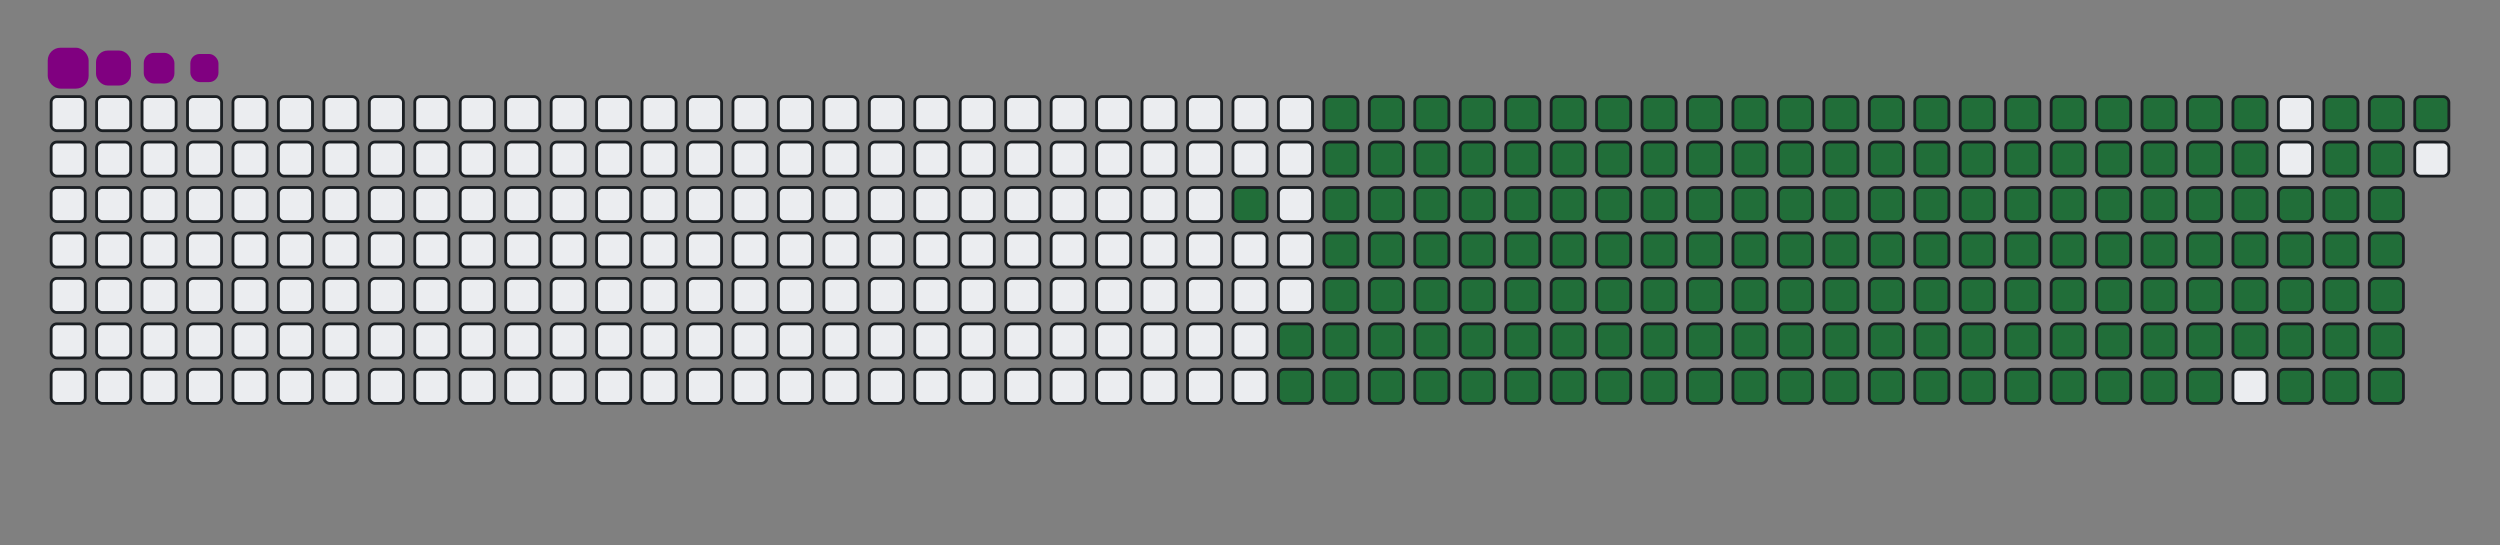 <svg viewBox="-16 -32 880 192" width="880" height="192" xmlns="http://www.w3.org/2000/svg"><rect x="-16" y="-32" width="880" height="192" fill="#808080" stroke="none"/><desc>Generated with https://github.com/Platane/snk</desc><style>@keyframes c0{88.5%{fill:#216e39}88.52%,to{fill:#ebedf0}}@keyframes c1{67.81%{fill:#216e39}67.83%,to{fill:#ebedf0}}@keyframes c2{68.19%{fill:#216e39}68.21%,to{fill:#ebedf0}}@keyframes c3{11.1%{fill:#216e39}11.12%,to{fill:#ebedf0}}@keyframes c4{26.81%{fill:#216e39}26.83%,to{fill:#ebedf0}}@keyframes c5{27.19%{fill:#216e39}27.21%,to{fill:#ebedf0}}@keyframes c6{49.03%{fill:#216e39}49.05%,to{fill:#ebedf0}}@keyframes c7{49.42%{fill:#216e39}49.44%,to{fill:#ebedf0}}@keyframes c8{67.42%{fill:#216e39}67.44%,to{fill:#ebedf0}}@keyframes c9{68.57%{fill:#216e39}68.59%,to{fill:#ebedf0}}@keyframes ca{11.48%{fill:#216e39}11.5%,to{fill:#ebedf0}}@keyframes cb{26.43%{fill:#216e39}26.45%,to{fill:#ebedf0}}@keyframes cc{27.58%{fill:#216e39}27.6%,to{fill:#ebedf0}}@keyframes cd{48.65%{fill:#216e39}48.67%,to{fill:#ebedf0}}@keyframes ce{49.8%{fill:#216e39}49.82%,to{fill:#ebedf0}}@keyframes cf{67.04%{fill:#216e39}67.06%,to{fill:#ebedf0}}@keyframes cg{68.96%{fill:#216e39}68.98%,to{fill:#ebedf0}}@keyframes ch{11.87%{fill:#216e39}11.89%,to{fill:#ebedf0}}@keyframes ci{26.04%{fill:#216e39}26.06%,to{fill:#ebedf0}}@keyframes cj{27.96%{fill:#216e39}27.98%,to{fill:#ebedf0}}@keyframes ck{48.27%{fill:#216e39}48.29%,to{fill:#ebedf0}}@keyframes cl{50.18%{fill:#216e39}50.2%,to{fill:#ebedf0}}@keyframes cm{66.66%{fill:#216e39}66.68%,to{fill:#ebedf0}}@keyframes cn{69.34%{fill:#216e39}69.36%,to{fill:#ebedf0}}@keyframes co{12.25%{fill:#216e39}12.27%,to{fill:#ebedf0}}@keyframes cp{25.66%{fill:#216e39}25.68%,to{fill:#ebedf0}}@keyframes cq{28.34%{fill:#216e39}28.36%,to{fill:#ebedf0}}@keyframes cr{47.88%{fill:#216e39}47.9%,to{fill:#ebedf0}}@keyframes cs{50.56%{fill:#216e39}50.58%,to{fill:#ebedf0}}@keyframes ct{66.27%{fill:#216e39}66.29%,to{fill:#ebedf0}}@keyframes cu{69.72%{fill:#216e39}69.74%,to{fill:#ebedf0}}@keyframes cv{12.63%{fill:#216e39}12.65%,to{fill:#ebedf0}}@keyframes cw{25.28%{fill:#216e39}25.3%,to{fill:#ebedf0}}@keyframes cx{28.73%{fill:#216e39}28.75%,to{fill:#ebedf0}}@keyframes cy{47.5%{fill:#216e39}47.52%,to{fill:#ebedf0}}@keyframes cz{50.95%{fill:#216e39}50.97%,to{fill:#ebedf0}}@keyframes c10{65.89%{fill:#216e39}65.91%,to{fill:#ebedf0}}@keyframes c11{70.1%{fill:#216e39}70.12%,to{fill:#ebedf0}}@keyframes c12{13.02%{fill:#216e39}13.04%,to{fill:#ebedf0}}@keyframes c13{24.89%{fill:#216e39}24.91%,to{fill:#ebedf0}}@keyframes c14{29.11%{fill:#216e39}29.13%,to{fill:#ebedf0}}@keyframes c15{47.12%{fill:#216e39}47.14%,to{fill:#ebedf0}}@keyframes c16{51.33%{fill:#216e39}51.35%,to{fill:#ebedf0}}@keyframes c17{65.51%{fill:#216e39}65.53%,to{fill:#ebedf0}}@keyframes c18{70.49%{fill:#216e39}70.51%,to{fill:#ebedf0}}@keyframes c19{13.4%{fill:#216e39}13.42%,to{fill:#ebedf0}}@keyframes c1a{24.51%{fill:#216e39}24.53%,to{fill:#ebedf0}}@keyframes c1b{29.49%{fill:#216e39}29.51%,to{fill:#ebedf0}}@keyframes c1c{46.73%{fill:#216e39}46.75%,to{fill:#ebedf0}}@keyframes c1d{51.71%{fill:#216e39}51.73%,to{fill:#ebedf0}}@keyframes c1e{65.12%{fill:#216e39}65.14%,to{fill:#ebedf0}}@keyframes c1f{70.87%{fill:#216e39}70.89%,to{fill:#ebedf0}}@keyframes c1g{13.78%{fill:#216e39}13.8%,to{fill:#ebedf0}}@keyframes c1h{24.13%{fill:#216e39}24.15%,to{fill:#ebedf0}}@keyframes c1i{29.88%{fill:#216e39}29.9%,to{fill:#ebedf0}}@keyframes c1j{46.35%{fill:#216e39}46.37%,to{fill:#ebedf0}}@keyframes c1k{52.1%{fill:#216e39}52.12%,to{fill:#ebedf0}}@keyframes c1l{64.74%{fill:#216e39}64.76%,to{fill:#ebedf0}}@keyframes c1m{71.25%{fill:#216e39}71.27%,to{fill:#ebedf0}}@keyframes c1n{14.17%{fill:#216e39}14.19%,to{fill:#ebedf0}}@keyframes c1o{23.74%{fill:#216e39}23.76%,to{fill:#ebedf0}}@keyframes c1p{30.26%{fill:#216e39}30.28%,to{fill:#ebedf0}}@keyframes c1q{45.97%{fill:#216e39}45.99%,to{fill:#ebedf0}}@keyframes c1r{52.48%{fill:#216e39}52.5%,to{fill:#ebedf0}}@keyframes c1s{64.36%{fill:#216e39}64.38%,to{fill:#ebedf0}}@keyframes c1t{71.64%{fill:#216e39}71.66%,to{fill:#ebedf0}}@keyframes c1u{14.55%{fill:#216e39}14.57%,to{fill:#ebedf0}}@keyframes c1v{23.36%{fill:#216e39}23.38%,to{fill:#ebedf0}}@keyframes c1w{30.64%{fill:#216e39}30.66%,to{fill:#ebedf0}}@keyframes c1x{45.58%{fill:#216e39}45.6%,to{fill:#ebedf0}}@keyframes c1y{52.86%{fill:#216e39}52.88%,to{fill:#ebedf0}}@keyframes c1z{63.97%{fill:#216e39}63.99%,to{fill:#ebedf0}}@keyframes c20{72.02%{fill:#216e39}72.04%,to{fill:#ebedf0}}@keyframes c21{14.93%{fill:#216e39}14.95%,to{fill:#ebedf0}}@keyframes c22{22.98%{fill:#216e39}23%,to{fill:#ebedf0}}@keyframes c23{31.02%{fill:#216e39}31.04%,to{fill:#ebedf0}}@keyframes c24{45.2%{fill:#216e39}45.22%,to{fill:#ebedf0}}@keyframes c25{53.25%{fill:#216e39}53.27%,to{fill:#ebedf0}}@keyframes c26{63.59%{fill:#216e39}63.61%,to{fill:#ebedf0}}@keyframes c27{72.4%{fill:#216e39}72.42%,to{fill:#ebedf0}}@keyframes c28{15.32%{fill:#216e39}15.34%,to{fill:#ebedf0}}@keyframes c29{22.6%{fill:#216e39}22.62%,to{fill:#ebedf0}}@keyframes c2a{31.41%{fill:#216e39}31.43%,to{fill:#ebedf0}}@keyframes c2b{44.82%{fill:#216e39}44.84%,to{fill:#ebedf0}}@keyframes c2c{53.63%{fill:#216e39}53.65%,to{fill:#ebedf0}}@keyframes c2d{63.21%{fill:#216e39}63.23%,to{fill:#ebedf0}}@keyframes c2e{72.79%{fill:#216e39}72.81%,to{fill:#ebedf0}}@keyframes c2f{15.7%{fill:#216e39}15.72%,to{fill:#ebedf0}}@keyframes c2g{22.21%{fill:#216e39}22.23%,to{fill:#ebedf0}}@keyframes c2h{31.79%{fill:#216e39}31.81%,to{fill:#ebedf0}}@keyframes c2i{44.43%{fill:#216e39}44.45%,to{fill:#ebedf0}}@keyframes c2j{54.01%{fill:#216e39}54.03%,to{fill:#ebedf0}}@keyframes c2k{62.83%{fill:#216e39}62.85%,to{fill:#ebedf0}}@keyframes c2l{73.17%{fill:#216e39}73.19%,to{fill:#ebedf0}}@keyframes c2m{16.08%{fill:#216e39}16.1%,to{fill:#ebedf0}}@keyframes c2n{21.83%{fill:#216e39}21.85%,to{fill:#ebedf0}}@keyframes c2o{32.17%{fill:#216e39}32.19%,to{fill:#ebedf0}}@keyframes c2p{44.05%{fill:#216e39}44.07%,to{fill:#ebedf0}}@keyframes c2q{54.4%{fill:#216e39}54.42%,to{fill:#ebedf0}}@keyframes c2r{62.44%{fill:#216e39}62.46%,to{fill:#ebedf0}}@keyframes c2s{73.55%{fill:#216e39}73.57%,to{fill:#ebedf0}}@keyframes c2t{16.47%{fill:#216e39}16.49%,to{fill:#ebedf0}}@keyframes c2u{21.45%{fill:#216e39}21.47%,to{fill:#ebedf0}}@keyframes c2v{32.56%{fill:#216e39}32.58%,to{fill:#ebedf0}}@keyframes c2w{43.67%{fill:#216e39}43.69%,to{fill:#ebedf0}}@keyframes c2x{54.78%{fill:#216e39}54.8%,to{fill:#ebedf0}}@keyframes c2y{62.06%{fill:#216e39}62.08%,to{fill:#ebedf0}}@keyframes c2z{73.94%{fill:#216e39}73.96%,to{fill:#ebedf0}}@keyframes c30{16.85%{fill:#216e39}16.87%,to{fill:#ebedf0}}@keyframes c31{21.06%{fill:#216e39}21.08%,to{fill:#ebedf0}}@keyframes c32{32.94%{fill:#216e39}32.96%,to{fill:#ebedf0}}@keyframes c33{43.29%{fill:#216e39}43.31%,to{fill:#ebedf0}}@keyframes c34{55.16%{fill:#216e39}55.18%,to{fill:#ebedf0}}@keyframes c35{61.68%{fill:#216e39}61.7%,to{fill:#ebedf0}}@keyframes c36{74.32%{fill:#216e39}74.34%,to{fill:#ebedf0}}@keyframes c37{17.23%{fill:#216e39}17.25%,to{fill:#ebedf0}}@keyframes c38{20.68%{fill:#216e39}20.7%,to{fill:#ebedf0}}@keyframes c39{33.32%{fill:#216e39}33.34%,to{fill:#ebedf0}}@keyframes c3a{42.9%{fill:#216e39}42.92%,to{fill:#ebedf0}}@keyframes c3b{55.55%{fill:#216e39}55.57%,to{fill:#ebedf0}}@keyframes c3c{61.29%{fill:#216e39}61.31%,to{fill:#ebedf0}}@keyframes c3d{74.7%{fill:#216e39}74.72%,to{fill:#ebedf0}}@keyframes c3e{17.61%{fill:#216e39}17.63%,to{fill:#ebedf0}}@keyframes c3f{20.3%{fill:#216e39}20.32%,to{fill:#ebedf0}}@keyframes c3g{33.71%{fill:#216e39}33.73%,to{fill:#ebedf0}}@keyframes c3h{42.52%{fill:#216e39}42.54%,to{fill:#ebedf0}}@keyframes c3i{55.93%{fill:#216e39}55.95%,to{fill:#ebedf0}}@keyframes c3j{60.91%{fill:#216e39}60.93%,to{fill:#ebedf0}}@keyframes c3k{75.09%{fill:#216e39}75.11%,to{fill:#ebedf0}}@keyframes c3l{18%{fill:#216e39}18.02%,to{fill:#ebedf0}}@keyframes c3m{19.91%{fill:#216e39}19.93%,to{fill:#ebedf0}}@keyframes c3n{34.09%{fill:#216e39}34.11%,to{fill:#ebedf0}}@keyframes c3o{42.14%{fill:#216e39}42.16%,to{fill:#ebedf0}}@keyframes c3p{56.31%{fill:#216e39}56.33%,to{fill:#ebedf0}}@keyframes c3q{60.53%{fill:#216e39}60.55%,to{fill:#ebedf0}}@keyframes c3r{75.47%{fill:#216e39}75.49%,to{fill:#ebedf0}}@keyframes c3s{18.38%{fill:#216e39}18.4%,to{fill:#ebedf0}}@keyframes c3t{19.53%{fill:#216e39}19.55%,to{fill:#ebedf0}}@keyframes c3u{34.47%{fill:#216e39}34.49%,to{fill:#ebedf0}}@keyframes c3v{41.75%{fill:#216e39}41.77%,to{fill:#ebedf0}}@keyframes c3w{56.69%{fill:#216e39}56.71%,to{fill:#ebedf0}}@keyframes c3x{60.14%{fill:#216e39}60.16%,to{fill:#ebedf0}}@keyframes c3y{75.85%{fill:#216e39}75.87%,to{fill:#ebedf0}}@keyframes c3z{18.76%{fill:#216e39}18.78%,to{fill:#ebedf0}}@keyframes c40{19.15%{fill:#216e39}19.17%,to{fill:#ebedf0}}@keyframes c41{34.86%{fill:#216e39}34.88%,to{fill:#ebedf0}}@keyframes c42{41.37%{fill:#216e39}41.39%,to{fill:#ebedf0}}@keyframes c43{57.08%{fill:#216e39}57.1%,to{fill:#ebedf0}}@keyframes c44{59.76%{fill:#216e39}59.78%,to{fill:#ebedf0}}@keyframes c45{35.24%{fill:#216e39}35.26%,to{fill:#ebedf0}}@keyframes c46{40.99%{fill:#216e39}41.01%,to{fill:#ebedf0}}@keyframes c47{57.46%{fill:#216e39}57.48%,to{fill:#ebedf0}}@keyframes c48{59.38%{fill:#216e39}59.4%,to{fill:#ebedf0}}@keyframes c49{76.62%{fill:#216e39}76.64%,to{fill:#ebedf0}}@keyframes c4a{38.69%{fill:#216e39}38.71%,to{fill:#ebedf0}}@keyframes c4b{38.3%{fill:#216e39}38.32%,to{fill:#ebedf0}}@keyframes c4c{35.62%{fill:#216e39}35.64%,to{fill:#ebedf0}}@keyframes c4d{40.6%{fill:#216e39}40.62%,to{fill:#ebedf0}}@keyframes c4e{57.84%{fill:#216e39}57.86%,to{fill:#ebedf0}}@keyframes c4f{58.99%{fill:#216e39}59.01%,to{fill:#ebedf0}}@keyframes c4g{77%{fill:#216e39}77.02%,to{fill:#ebedf0}}@keyframes c4h{36.77%{fill:#216e39}36.79%,to{fill:#ebedf0}}@keyframes c4i{36.39%{fill:#216e39}36.41%,to{fill:#ebedf0}}@keyframes c4j{36.01%{fill:#216e39}36.03%,to{fill:#ebedf0}}@keyframes c4k{40.22%{fill:#216e39}40.24%,to{fill:#ebedf0}}@keyframes c4l{58.23%{fill:#216e39}58.25%,to{fill:#ebedf0}}@keyframes c4m{58.61%{fill:#216e39}58.63%,to{fill:#ebedf0}}@keyframes c4n{77.38%{fill:#216e39}77.4%,to{fill:#ebedf0}}@keyframes c4o{37.15%{fill:#216e39}37.17%,to{fill:#ebedf0}}@keyframes u0{11.1%{transform:scale(0,1)}11.12%,11.48%,11.5%,11.87%{transform:scale(.01,1)}11.89%,12.25%,12.27%,12.63%{transform:scale(.02,1)}12.65%,13.02%{transform:scale(.03,1)}13.04%,13.4%,13.42%,13.78%{transform:scale(.04,1)}13.8%,14.17%,14.19%,14.55%{transform:scale(.05,1)}14.57%,14.93%{transform:scale(.06,1)}14.95%,15.32%,15.34%,15.7%{transform:scale(.07,1)}15.72%,16.08%,16.1%,16.47%{transform:scale(.08,1)}16.49%,16.85%,16.87%,17.23%{transform:scale(.09,1)}17.25%,17.61%{transform:scale(.1,1)}17.63%,18%,18.02%,18.38%{transform:scale(.11,1)}18.4%,18.76%,18.78%,19.15%{transform:scale(.12,1)}19.17%,19.53%{transform:scale(.13,1)}19.55%,19.91%,19.93%,20.3%{transform:scale(.14,1)}20.32%,20.68%,20.7%,21.06%{transform:scale(.15,1)}21.08%,21.45%{transform:scale(.16,1)}21.47%,21.83%,21.85%,22.21%{transform:scale(.17,1)}22.23%,22.6%,22.62%,22.98%{transform:scale(.18,1)}23%,23.36%{transform:scale(.19,1)}23.38%,23.74%,23.76%,24.13%{transform:scale(.2,1)}24.15%,24.51%,24.53%,24.89%{transform:scale(.21,1)}24.91%,25.28%,25.3%,25.66%{transform:scale(.22,1)}25.68%,26.04%{transform:scale(.23,1)}26.06%,26.43%,26.45%,26.81%{transform:scale(.24,1)}26.83%,27.19%,27.21%,27.58%{transform:scale(.25,1)}27.6%,27.96%{transform:scale(.26,1)}27.98%,28.34%,28.36%,28.73%{transform:scale(.27,1)}28.75%,29.11%,29.13%,29.49%{transform:scale(.28,1)}29.51%,29.88%{transform:scale(.29,1)}29.9%,30.26%,30.28%,30.64%{transform:scale(.3,1)}30.66%,31.02%,31.04%,31.41%{transform:scale(.31,1)}31.43%,31.79%{transform:scale(.32,1)}31.81%,32.17%,32.19%,32.56%{transform:scale(.33,1)}32.58%,32.94%,32.96%,33.32%{transform:scale(.34,1)}33.34%,33.71%{transform:scale(.35,1)}33.73%,34.09%,34.11%,34.47%{transform:scale(.36,1)}34.49%,34.86%,34.88%,35.24%{transform:scale(.37,1)}35.26%,35.62%,35.64%,36.01%{transform:scale(.38,1)}36.03%,36.39%{transform:scale(.39,1)}36.41%,36.77%,36.79%,37.15%{transform:scale(.4,1)}37.17%,38.3%,38.32%,38.69%{transform:scale(.41,1)}38.71%,40.22%{transform:scale(.42,1)}40.24%,40.6%,40.62%,40.99%{transform:scale(.43,1)}41.01%,41.37%,41.39%,41.75%{transform:scale(.44,1)}41.77%,42.14%{transform:scale(.45,1)}42.16%,42.52%,42.54%,42.9%{transform:scale(.46,1)}42.92%,43.29%,43.31%,43.67%{transform:scale(.47,1)}43.69%,44.05%{transform:scale(.48,1)}44.07%,44.43%,44.45%,44.82%{transform:scale(.49,1)}44.84%,45.2%,45.22%,45.58%{transform:scale(.5,1)}45.6%,45.97%,45.99%,46.35%{transform:scale(.51,1)}46.37%,46.73%{transform:scale(.52,1)}46.75%,47.12%,47.14%,47.5%{transform:scale(.53,1)}47.52%,47.88%,47.9%,48.27%{transform:scale(.54,1)}48.29%,48.65%{transform:scale(.55,1)}48.67%,49.03%,49.05%,49.42%{transform:scale(.56,1)}49.44%,49.8%,49.82%,50.18%{transform:scale(.57,1)}50.2%,50.56%{transform:scale(.58,1)}50.58%,50.95%,50.97%,51.33%{transform:scale(.59,1)}51.35%,51.71%,51.73%,52.1%{transform:scale(.6,1)}52.12%,52.48%{transform:scale(.61,1)}52.5%,52.86%,52.88%,53.25%{transform:scale(.62,1)}53.27%,53.63%,53.65%,54.01%{transform:scale(.63,1)}54.03%,54.4%,54.42%,54.78%{transform:scale(.64,1)}54.8%,55.16%{transform:scale(.65,1)}55.18%,55.55%,55.57%,55.93%{transform:scale(.66,1)}55.95%,56.31%,56.33%,56.69%{transform:scale(.67,1)}56.71%,57.08%{transform:scale(.68,1)}57.1%,57.46%,57.48%,57.84%{transform:scale(.69,1)}57.86%,58.23%,58.25%,58.61%{transform:scale(.7,1)}58.63%,58.99%{transform:scale(.71,1)}59.01%,59.38%,59.4%,59.76%{transform:scale(.72,1)}59.78%,60.14%,60.16%,60.53%{transform:scale(.73,1)}60.55%,60.91%{transform:scale(.74,1)}60.93%,61.29%,61.31%,61.68%{transform:scale(.75,1)}61.7%,62.06%,62.08%,62.44%{transform:scale(.76,1)}62.46%,62.83%{transform:scale(.77,1)}62.85%,63.21%,63.23%,63.59%{transform:scale(.78,1)}63.61%,63.97%,63.99%,64.36%{transform:scale(.79,1)}64.38%,64.74%,64.76%,65.12%{transform:scale(.8,1)}65.14%,65.51%{transform:scale(.81,1)}65.53%,65.89%,65.91%,66.27%{transform:scale(.82,1)}66.29%,66.66%,66.68%,67.04%{transform:scale(.83,1)}67.06%,67.42%{transform:scale(.84,1)}67.44%,67.81%,67.83%,68.19%{transform:scale(.85,1)}68.21%,68.57%,68.59%,68.96%{transform:scale(.86,1)}68.98%,69.34%{transform:scale(.87,1)}69.36%,69.72%,69.74%,70.1%{transform:scale(.88,1)}70.12%,70.49%,70.51%,70.87%{transform:scale(.89,1)}70.89%,71.25%{transform:scale(.9,1)}71.27%,71.64%,71.66%,72.02%{transform:scale(.91,1)}72.04%,72.4%,72.42%,72.79%{transform:scale(.92,1)}72.81%,73.17%,73.19%,73.55%{transform:scale(.93,1)}73.57%,73.94%{transform:scale(.94,1)}73.96%,74.32%,74.34%,74.7%{transform:scale(.95,1)}74.72%,75.09%,75.11%,75.47%{transform:scale(.96,1)}75.49%,75.85%{transform:scale(.97,1)}75.87%,76.62%,76.64%,77%{transform:scale(.98,1)}77.02%,77.38%,77.4%,88.5%{transform:scale(.99,1)}88.52%,to{transform:scale(1,1)}}@keyframes s0{0%,99.62%{transform:translate(0,-16px)}.38%{transform:translate(0,0)}18.77%{transform:translate(768px,0)}19.16%{transform:translate(768px,16px)}26.82%{transform:translate(448px,16px)}27.2%{transform:translate(448px,32px)}36.02%,78.93%{transform:translate(816px,32px)}36.78%,39.08%{transform:translate(816px,0)}37.16%{transform:translate(832px,0)}37.55%{transform:translate(832px,16px)}38.31%{transform:translate(800px,16px)}38.7%{transform:translate(800px,0)}40.23%{transform:translate(816px,48px)}49.04%{transform:translate(448px,48px)}49.43%{transform:translate(448px,64px)}58.24%{transform:translate(816px,64px)}58.62%{transform:translate(816px,80px)}67.82%{transform:translate(432px,80px)}68.2%{transform:translate(432px,96px)}77.39%{transform:translate(816px,96px)}96.17%{transform:translate(96px,32px)}96.55%{transform:translate(96px,16px)}96.93%{transform:translate(80px,16px)}97.32%{transform:translate(80px,0)}97.7%{transform:translate(64px,0)}98.08%{transform:translate(64px,-16px)}}@keyframes s1{0%,99.62%{transform:translate(16px,-16px)}.38%{transform:translate(0,-16px)}.77%{transform:translate(0,0)}19.16%{transform:translate(768px,0)}19.54%{transform:translate(768px,16px)}27.2%{transform:translate(448px,16px)}27.59%{transform:translate(448px,32px)}36.4%,79.31%{transform:translate(816px,32px)}37.16%,39.46%{transform:translate(816px,0)}37.55%{transform:translate(832px,0)}37.93%{transform:translate(832px,16px)}38.7%{transform:translate(800px,16px)}39.08%{transform:translate(800px,0)}40.61%{transform:translate(816px,48px)}49.43%{transform:translate(448px,48px)}49.81%{transform:translate(448px,64px)}58.62%{transform:translate(816px,64px)}59%{transform:translate(816px,80px)}68.2%{transform:translate(432px,80px)}68.58%{transform:translate(432px,96px)}77.78%{transform:translate(816px,96px)}96.55%{transform:translate(96px,32px)}96.93%{transform:translate(96px,16px)}97.32%{transform:translate(80px,16px)}97.7%{transform:translate(80px,0)}98.08%{transform:translate(64px,0)}98.47%{transform:translate(64px,-16px)}}@keyframes s2{0%,99.62%{transform:translate(32px,-16px)}.77%{transform:translate(0,-16px)}1.15%{transform:translate(0,0)}19.54%{transform:translate(768px,0)}19.92%{transform:translate(768px,16px)}27.59%{transform:translate(448px,16px)}27.97%{transform:translate(448px,32px)}36.78%,79.69%{transform:translate(816px,32px)}37.55%,39.85%{transform:translate(816px,0)}37.93%{transform:translate(832px,0)}38.31%{transform:translate(832px,16px)}39.08%{transform:translate(800px,16px)}39.46%{transform:translate(800px,0)}41%{transform:translate(816px,48px)}49.81%{transform:translate(448px,48px)}50.19%{transform:translate(448px,64px)}59%{transform:translate(816px,64px)}59.39%{transform:translate(816px,80px)}68.58%{transform:translate(432px,80px)}68.97%{transform:translate(432px,96px)}78.16%{transform:translate(816px,96px)}96.93%{transform:translate(96px,32px)}97.32%{transform:translate(96px,16px)}97.7%{transform:translate(80px,16px)}98.08%{transform:translate(80px,0)}98.47%{transform:translate(64px,0)}98.85%{transform:translate(64px,-16px)}}@keyframes s3{0%,99.62%{transform:translate(48px,-16px)}1.15%{transform:translate(0,-16px)}1.53%{transform:translate(0,0)}19.92%{transform:translate(768px,0)}20.31%{transform:translate(768px,16px)}27.97%{transform:translate(448px,16px)}28.35%{transform:translate(448px,32px)}37.16%,80.08%{transform:translate(816px,32px)}37.93%,40.23%{transform:translate(816px,0)}38.31%{transform:translate(832px,0)}38.7%{transform:translate(832px,16px)}39.46%{transform:translate(800px,16px)}39.85%{transform:translate(800px,0)}41.38%{transform:translate(816px,48px)}50.19%{transform:translate(448px,48px)}50.57%{transform:translate(448px,64px)}59.39%{transform:translate(816px,64px)}59.77%{transform:translate(816px,80px)}68.97%{transform:translate(432px,80px)}69.35%{transform:translate(432px,96px)}78.54%{transform:translate(816px,96px)}97.32%{transform:translate(96px,32px)}97.7%{transform:translate(96px,16px)}98.08%{transform:translate(80px,16px)}98.47%{transform:translate(80px,0)}98.85%{transform:translate(64px,0)}99.23%{transform:translate(64px,-16px)}}:root{--cb:#1b1f230a;--cs:purple;--ce:#ebedf0;--c0:#ebedf0;--c1:#9be9a8;--c2:#40c463;--c3:#30a14e;--c4:#216e39}@media (prefers-color-scheme:dark){:root{--cb:#1b1f230a;--cs:purple;--ce:#161b22;--c1:#01311f;--c2:#034525;--c3:#0f6d31;--c4:#00c647}}.c{shape-rendering:geometricPrecision;fill:#ebedf0;stroke-width:1px;stroke:#1b1f230a;animation:none 26100ms linear infinite}.c.c0{fill:#216e39;animation-name:c0}.c.c1,.c.c2,.c.c3{fill:#216e39;animation-name:c1}.c.c2,.c.c3{animation-name:c2}.c.c3{animation-name:c3}.c.c4,.c.c5,.c.c6{fill:#216e39;animation-name:c4}.c.c5,.c.c6{animation-name:c5}.c.c6{animation-name:c6}.c.c7,.c.c8,.c.c9{fill:#216e39;animation-name:c7}.c.c8,.c.c9{animation-name:c8}.c.c9{animation-name:c9}.c.ca,.c.cb,.c.cc{fill:#216e39;animation-name:ca}.c.cb,.c.cc{animation-name:cb}.c.cc{animation-name:cc}.c.cd,.c.ce,.c.cf{fill:#216e39;animation-name:cd}.c.ce,.c.cf{animation-name:ce}.c.cf{animation-name:cf}.c.cg,.c.ch,.c.ci{fill:#216e39;animation-name:cg}.c.ch,.c.ci{animation-name:ch}.c.ci{animation-name:ci}.c.cj,.c.ck,.c.cl{fill:#216e39;animation-name:cj}.c.ck,.c.cl{animation-name:ck}.c.cl{animation-name:cl}.c.cm,.c.cn,.c.co{fill:#216e39;animation-name:cm}.c.cn,.c.co{animation-name:cn}.c.co{animation-name:co}.c.cp,.c.cq,.c.cr{fill:#216e39;animation-name:cp}.c.cq,.c.cr{animation-name:cq}.c.cr{animation-name:cr}.c.cs,.c.ct,.c.cu{fill:#216e39;animation-name:cs}.c.ct,.c.cu{animation-name:ct}.c.cu{animation-name:cu}.c.cv,.c.cw,.c.cx{fill:#216e39;animation-name:cv}.c.cw,.c.cx{animation-name:cw}.c.cx{animation-name:cx}.c.c10,.c.cy,.c.cz{fill:#216e39;animation-name:cy}.c.c10,.c.cz{animation-name:cz}.c.c10{animation-name:c10}.c.c11,.c.c12,.c.c13{fill:#216e39;animation-name:c11}.c.c12,.c.c13{animation-name:c12}.c.c13{animation-name:c13}.c.c14,.c.c15,.c.c16{fill:#216e39;animation-name:c14}.c.c15,.c.c16{animation-name:c15}.c.c16{animation-name:c16}.c.c17,.c.c18,.c.c19{fill:#216e39;animation-name:c17}.c.c18,.c.c19{animation-name:c18}.c.c19{animation-name:c19}.c.c1a,.c.c1b,.c.c1c{fill:#216e39;animation-name:c1a}.c.c1b,.c.c1c{animation-name:c1b}.c.c1c{animation-name:c1c}.c.c1d,.c.c1e,.c.c1f{fill:#216e39;animation-name:c1d}.c.c1e,.c.c1f{animation-name:c1e}.c.c1f{animation-name:c1f}.c.c1g,.c.c1h,.c.c1i{fill:#216e39;animation-name:c1g}.c.c1h,.c.c1i{animation-name:c1h}.c.c1i{animation-name:c1i}.c.c1j,.c.c1k,.c.c1l{fill:#216e39;animation-name:c1j}.c.c1k,.c.c1l{animation-name:c1k}.c.c1l{animation-name:c1l}.c.c1m,.c.c1n,.c.c1o{fill:#216e39;animation-name:c1m}.c.c1n,.c.c1o{animation-name:c1n}.c.c1o{animation-name:c1o}.c.c1p,.c.c1q,.c.c1r{fill:#216e39;animation-name:c1p}.c.c1q,.c.c1r{animation-name:c1q}.c.c1r{animation-name:c1r}.c.c1s,.c.c1t,.c.c1u{fill:#216e39;animation-name:c1s}.c.c1t,.c.c1u{animation-name:c1t}.c.c1u{animation-name:c1u}.c.c1v,.c.c1w,.c.c1x{fill:#216e39;animation-name:c1v}.c.c1w,.c.c1x{animation-name:c1w}.c.c1x{animation-name:c1x}.c.c1y,.c.c1z,.c.c20{fill:#216e39;animation-name:c1y}.c.c1z,.c.c20{animation-name:c1z}.c.c20{animation-name:c20}.c.c21,.c.c22,.c.c23{fill:#216e39;animation-name:c21}.c.c22,.c.c23{animation-name:c22}.c.c23{animation-name:c23}.c.c24,.c.c25,.c.c26{fill:#216e39;animation-name:c24}.c.c25,.c.c26{animation-name:c25}.c.c26{animation-name:c26}.c.c27,.c.c28,.c.c29{fill:#216e39;animation-name:c27}.c.c28,.c.c29{animation-name:c28}.c.c29{animation-name:c29}.c.c2a,.c.c2b,.c.c2c{fill:#216e39;animation-name:c2a}.c.c2b,.c.c2c{animation-name:c2b}.c.c2c{animation-name:c2c}.c.c2d,.c.c2e,.c.c2f{fill:#216e39;animation-name:c2d}.c.c2e,.c.c2f{animation-name:c2e}.c.c2f{animation-name:c2f}.c.c2g,.c.c2h,.c.c2i{fill:#216e39;animation-name:c2g}.c.c2h,.c.c2i{animation-name:c2h}.c.c2i{animation-name:c2i}.c.c2j,.c.c2k,.c.c2l{fill:#216e39;animation-name:c2j}.c.c2k,.c.c2l{animation-name:c2k}.c.c2l{animation-name:c2l}.c.c2m,.c.c2n,.c.c2o{fill:#216e39;animation-name:c2m}.c.c2n,.c.c2o{animation-name:c2n}.c.c2o{animation-name:c2o}.c.c2p,.c.c2q,.c.c2r{fill:#216e39;animation-name:c2p}.c.c2q,.c.c2r{animation-name:c2q}.c.c2r{animation-name:c2r}.c.c2s,.c.c2t,.c.c2u{fill:#216e39;animation-name:c2s}.c.c2t,.c.c2u{animation-name:c2t}.c.c2u{animation-name:c2u}.c.c2v,.c.c2w,.c.c2x{fill:#216e39;animation-name:c2v}.c.c2w,.c.c2x{animation-name:c2w}.c.c2x{animation-name:c2x}.c.c2y,.c.c2z,.c.c30{fill:#216e39;animation-name:c2y}.c.c2z,.c.c30{animation-name:c2z}.c.c30{animation-name:c30}.c.c31,.c.c32,.c.c33{fill:#216e39;animation-name:c31}.c.c32,.c.c33{animation-name:c32}.c.c33{animation-name:c33}.c.c34,.c.c35,.c.c36{fill:#216e39;animation-name:c34}.c.c35,.c.c36{animation-name:c35}.c.c36{animation-name:c36}.c.c37,.c.c38,.c.c39{fill:#216e39;animation-name:c37}.c.c38,.c.c39{animation-name:c38}.c.c39{animation-name:c39}.c.c3a,.c.c3b,.c.c3c{fill:#216e39;animation-name:c3a}.c.c3b,.c.c3c{animation-name:c3b}.c.c3c{animation-name:c3c}.c.c3d,.c.c3e,.c.c3f{fill:#216e39;animation-name:c3d}.c.c3e,.c.c3f{animation-name:c3e}.c.c3f{animation-name:c3f}.c.c3g,.c.c3h,.c.c3i{fill:#216e39;animation-name:c3g}.c.c3h,.c.c3i{animation-name:c3h}.c.c3i{animation-name:c3i}.c.c3j,.c.c3k,.c.c3l{fill:#216e39;animation-name:c3j}.c.c3k,.c.c3l{animation-name:c3k}.c.c3l{animation-name:c3l}.c.c3m,.c.c3n,.c.c3o{fill:#216e39;animation-name:c3m}.c.c3n,.c.c3o{animation-name:c3n}.c.c3o{animation-name:c3o}.c.c3p,.c.c3q,.c.c3r{fill:#216e39;animation-name:c3p}.c.c3q,.c.c3r{animation-name:c3q}.c.c3r{animation-name:c3r}.c.c3s,.c.c3t,.c.c3u{fill:#216e39;animation-name:c3s}.c.c3t,.c.c3u{animation-name:c3t}.c.c3u{animation-name:c3u}.c.c3v,.c.c3w,.c.c3x{fill:#216e39;animation-name:c3v}.c.c3w,.c.c3x{animation-name:c3w}.c.c3x{animation-name:c3x}.c.c3y,.c.c3z,.c.c40{fill:#216e39;animation-name:c3y}.c.c3z,.c.c40{animation-name:c3z}.c.c40{animation-name:c40}.c.c41,.c.c42,.c.c43{fill:#216e39;animation-name:c41}.c.c42,.c.c43{animation-name:c42}.c.c43{animation-name:c43}.c.c44,.c.c45,.c.c46{fill:#216e39;animation-name:c44}.c.c45,.c.c46{animation-name:c45}.c.c46{animation-name:c46}.c.c47,.c.c48,.c.c49{fill:#216e39;animation-name:c47}.c.c48,.c.c49{animation-name:c48}.c.c49{animation-name:c49}.c.c4a,.c.c4b,.c.c4c{fill:#216e39;animation-name:c4a}.c.c4b,.c.c4c{animation-name:c4b}.c.c4c{animation-name:c4c}.c.c4d,.c.c4e,.c.c4f{fill:#216e39;animation-name:c4d}.c.c4e,.c.c4f{animation-name:c4e}.c.c4f{animation-name:c4f}.c.c4g,.c.c4h,.c.c4i{fill:#216e39;animation-name:c4g}.c.c4h,.c.c4i{animation-name:c4h}.c.c4i{animation-name:c4i}.c.c4j,.c.c4k,.c.c4l{fill:#216e39;animation-name:c4j}.c.c4k,.c.c4l{animation-name:c4k}.c.c4l{animation-name:c4l}.c.c4m,.c.c4n,.c.c4o{fill:#216e39;animation-name:c4m}.c.c4n,.c.c4o{animation-name:c4n}.c.c4o{animation-name:c4o}.s,.u{animation:none linear 26100ms infinite}.u,.u.u0{transform-origin:0 0}.u{transform:scale(0,1)}.u.u0{fill:#216e39;animation-name:u0}.s{shape-rendering:geometricPrecision;fill:purple}.s.s0{transform:translate(0,-16px);animation-name:s0}.s.s1{transform:translate(16px,-16px);animation-name:s1}.s.s2{transform:translate(32px,-16px);animation-name:s2}.s.s3{transform:translate(48px,-16px);animation-name:s3}</style><rect class="c" x="2" y="2" rx="2" ry="2" width="12" height="12"/><rect class="c" x="2" y="18" rx="2" ry="2" width="12" height="12"/><rect class="c" x="2" y="34" rx="2" ry="2" width="12" height="12"/><rect class="c" x="2" y="50" rx="2" ry="2" width="12" height="12"/><rect class="c" x="2" y="66" rx="2" ry="2" width="12" height="12"/><rect class="c" x="2" y="82" rx="2" ry="2" width="12" height="12"/><rect class="c" x="2" y="98" rx="2" ry="2" width="12" height="12"/><rect class="c" x="18" y="2" rx="2" ry="2" width="12" height="12"/><rect class="c" x="18" y="18" rx="2" ry="2" width="12" height="12"/><rect class="c" x="18" y="34" rx="2" ry="2" width="12" height="12"/><rect class="c" x="18" y="50" rx="2" ry="2" width="12" height="12"/><rect class="c" x="18" y="66" rx="2" ry="2" width="12" height="12"/><rect class="c" x="18" y="82" rx="2" ry="2" width="12" height="12"/><rect class="c" x="18" y="98" rx="2" ry="2" width="12" height="12"/><rect class="c" x="34" y="2" rx="2" ry="2" width="12" height="12"/><rect class="c" x="34" y="18" rx="2" ry="2" width="12" height="12"/><rect class="c" x="34" y="34" rx="2" ry="2" width="12" height="12"/><rect class="c" x="34" y="50" rx="2" ry="2" width="12" height="12"/><rect class="c" x="34" y="66" rx="2" ry="2" width="12" height="12"/><rect class="c" x="34" y="82" rx="2" ry="2" width="12" height="12"/><rect class="c" x="34" y="98" rx="2" ry="2" width="12" height="12"/><rect class="c" x="50" y="2" rx="2" ry="2" width="12" height="12"/><rect class="c" x="50" y="18" rx="2" ry="2" width="12" height="12"/><rect class="c" x="50" y="34" rx="2" ry="2" width="12" height="12"/><rect class="c" x="50" y="50" rx="2" ry="2" width="12" height="12"/><rect class="c" x="50" y="66" rx="2" ry="2" width="12" height="12"/><rect class="c" x="50" y="82" rx="2" ry="2" width="12" height="12"/><rect class="c" x="50" y="98" rx="2" ry="2" width="12" height="12"/><rect class="c" x="66" y="2" rx="2" ry="2" width="12" height="12"/><rect class="c" x="66" y="18" rx="2" ry="2" width="12" height="12"/><rect class="c" x="66" y="34" rx="2" ry="2" width="12" height="12"/><rect class="c" x="66" y="50" rx="2" ry="2" width="12" height="12"/><rect class="c" x="66" y="66" rx="2" ry="2" width="12" height="12"/><rect class="c" x="66" y="82" rx="2" ry="2" width="12" height="12"/><rect class="c" x="66" y="98" rx="2" ry="2" width="12" height="12"/><rect class="c" x="82" y="2" rx="2" ry="2" width="12" height="12"/><rect class="c" x="82" y="18" rx="2" ry="2" width="12" height="12"/><rect class="c" x="82" y="34" rx="2" ry="2" width="12" height="12"/><rect class="c" x="82" y="50" rx="2" ry="2" width="12" height="12"/><rect class="c" x="82" y="66" rx="2" ry="2" width="12" height="12"/><rect class="c" x="82" y="82" rx="2" ry="2" width="12" height="12"/><rect class="c" x="82" y="98" rx="2" ry="2" width="12" height="12"/><rect class="c" x="98" y="2" rx="2" ry="2" width="12" height="12"/><rect class="c" x="98" y="18" rx="2" ry="2" width="12" height="12"/><rect class="c" x="98" y="34" rx="2" ry="2" width="12" height="12"/><rect class="c" x="98" y="50" rx="2" ry="2" width="12" height="12"/><rect class="c" x="98" y="66" rx="2" ry="2" width="12" height="12"/><rect class="c" x="98" y="82" rx="2" ry="2" width="12" height="12"/><rect class="c" x="98" y="98" rx="2" ry="2" width="12" height="12"/><rect class="c" x="114" y="2" rx="2" ry="2" width="12" height="12"/><rect class="c" x="114" y="18" rx="2" ry="2" width="12" height="12"/><rect class="c" x="114" y="34" rx="2" ry="2" width="12" height="12"/><rect class="c" x="114" y="50" rx="2" ry="2" width="12" height="12"/><rect class="c" x="114" y="66" rx="2" ry="2" width="12" height="12"/><rect class="c" x="114" y="82" rx="2" ry="2" width="12" height="12"/><rect class="c" x="114" y="98" rx="2" ry="2" width="12" height="12"/><rect class="c" x="130" y="2" rx="2" ry="2" width="12" height="12"/><rect class="c" x="130" y="18" rx="2" ry="2" width="12" height="12"/><rect class="c" x="130" y="34" rx="2" ry="2" width="12" height="12"/><rect class="c" x="130" y="50" rx="2" ry="2" width="12" height="12"/><rect class="c" x="130" y="66" rx="2" ry="2" width="12" height="12"/><rect class="c" x="130" y="82" rx="2" ry="2" width="12" height="12"/><rect class="c" x="130" y="98" rx="2" ry="2" width="12" height="12"/><rect class="c" x="146" y="2" rx="2" ry="2" width="12" height="12"/><rect class="c" x="146" y="18" rx="2" ry="2" width="12" height="12"/><rect class="c" x="146" y="34" rx="2" ry="2" width="12" height="12"/><rect class="c" x="146" y="50" rx="2" ry="2" width="12" height="12"/><rect class="c" x="146" y="66" rx="2" ry="2" width="12" height="12"/><rect class="c" x="146" y="82" rx="2" ry="2" width="12" height="12"/><rect class="c" x="146" y="98" rx="2" ry="2" width="12" height="12"/><rect class="c" x="162" y="2" rx="2" ry="2" width="12" height="12"/><rect class="c" x="162" y="18" rx="2" ry="2" width="12" height="12"/><rect class="c" x="162" y="34" rx="2" ry="2" width="12" height="12"/><rect class="c" x="162" y="50" rx="2" ry="2" width="12" height="12"/><rect class="c" x="162" y="66" rx="2" ry="2" width="12" height="12"/><rect class="c" x="162" y="82" rx="2" ry="2" width="12" height="12"/><rect class="c" x="162" y="98" rx="2" ry="2" width="12" height="12"/><rect class="c" x="178" y="2" rx="2" ry="2" width="12" height="12"/><rect class="c" x="178" y="18" rx="2" ry="2" width="12" height="12"/><rect class="c" x="178" y="34" rx="2" ry="2" width="12" height="12"/><rect class="c" x="178" y="50" rx="2" ry="2" width="12" height="12"/><rect class="c" x="178" y="66" rx="2" ry="2" width="12" height="12"/><rect class="c" x="178" y="82" rx="2" ry="2" width="12" height="12"/><rect class="c" x="178" y="98" rx="2" ry="2" width="12" height="12"/><rect class="c" x="194" y="2" rx="2" ry="2" width="12" height="12"/><rect class="c" x="194" y="18" rx="2" ry="2" width="12" height="12"/><rect class="c" x="194" y="34" rx="2" ry="2" width="12" height="12"/><rect class="c" x="194" y="50" rx="2" ry="2" width="12" height="12"/><rect class="c" x="194" y="66" rx="2" ry="2" width="12" height="12"/><rect class="c" x="194" y="82" rx="2" ry="2" width="12" height="12"/><rect class="c" x="194" y="98" rx="2" ry="2" width="12" height="12"/><rect class="c" x="210" y="2" rx="2" ry="2" width="12" height="12"/><rect class="c" x="210" y="18" rx="2" ry="2" width="12" height="12"/><rect class="c" x="210" y="34" rx="2" ry="2" width="12" height="12"/><rect class="c" x="210" y="50" rx="2" ry="2" width="12" height="12"/><rect class="c" x="210" y="66" rx="2" ry="2" width="12" height="12"/><rect class="c" x="210" y="82" rx="2" ry="2" width="12" height="12"/><rect class="c" x="210" y="98" rx="2" ry="2" width="12" height="12"/><rect class="c" x="226" y="2" rx="2" ry="2" width="12" height="12"/><rect class="c" x="226" y="18" rx="2" ry="2" width="12" height="12"/><rect class="c" x="226" y="34" rx="2" ry="2" width="12" height="12"/><rect class="c" x="226" y="50" rx="2" ry="2" width="12" height="12"/><rect class="c" x="226" y="66" rx="2" ry="2" width="12" height="12"/><rect class="c" x="226" y="82" rx="2" ry="2" width="12" height="12"/><rect class="c" x="226" y="98" rx="2" ry="2" width="12" height="12"/><rect class="c" x="242" y="2" rx="2" ry="2" width="12" height="12"/><rect class="c" x="242" y="18" rx="2" ry="2" width="12" height="12"/><rect class="c" x="242" y="34" rx="2" ry="2" width="12" height="12"/><rect class="c" x="242" y="50" rx="2" ry="2" width="12" height="12"/><rect class="c" x="242" y="66" rx="2" ry="2" width="12" height="12"/><rect class="c" x="242" y="82" rx="2" ry="2" width="12" height="12"/><rect class="c" x="242" y="98" rx="2" ry="2" width="12" height="12"/><rect class="c" x="258" y="2" rx="2" ry="2" width="12" height="12"/><rect class="c" x="258" y="18" rx="2" ry="2" width="12" height="12"/><rect class="c" x="258" y="34" rx="2" ry="2" width="12" height="12"/><rect class="c" x="258" y="50" rx="2" ry="2" width="12" height="12"/><rect class="c" x="258" y="66" rx="2" ry="2" width="12" height="12"/><rect class="c" x="258" y="82" rx="2" ry="2" width="12" height="12"/><rect class="c" x="258" y="98" rx="2" ry="2" width="12" height="12"/><rect class="c" x="274" y="2" rx="2" ry="2" width="12" height="12"/><rect class="c" x="274" y="18" rx="2" ry="2" width="12" height="12"/><rect class="c" x="274" y="34" rx="2" ry="2" width="12" height="12"/><rect class="c" x="274" y="50" rx="2" ry="2" width="12" height="12"/><rect class="c" x="274" y="66" rx="2" ry="2" width="12" height="12"/><rect class="c" x="274" y="82" rx="2" ry="2" width="12" height="12"/><rect class="c" x="274" y="98" rx="2" ry="2" width="12" height="12"/><rect class="c" x="290" y="2" rx="2" ry="2" width="12" height="12"/><rect class="c" x="290" y="18" rx="2" ry="2" width="12" height="12"/><rect class="c" x="290" y="34" rx="2" ry="2" width="12" height="12"/><rect class="c" x="290" y="50" rx="2" ry="2" width="12" height="12"/><rect class="c" x="290" y="66" rx="2" ry="2" width="12" height="12"/><rect class="c" x="290" y="82" rx="2" ry="2" width="12" height="12"/><rect class="c" x="290" y="98" rx="2" ry="2" width="12" height="12"/><rect class="c" x="306" y="2" rx="2" ry="2" width="12" height="12"/><rect class="c" x="306" y="18" rx="2" ry="2" width="12" height="12"/><rect class="c" x="306" y="34" rx="2" ry="2" width="12" height="12"/><rect class="c" x="306" y="50" rx="2" ry="2" width="12" height="12"/><rect class="c" x="306" y="66" rx="2" ry="2" width="12" height="12"/><rect class="c" x="306" y="82" rx="2" ry="2" width="12" height="12"/><rect class="c" x="306" y="98" rx="2" ry="2" width="12" height="12"/><rect class="c" x="322" y="2" rx="2" ry="2" width="12" height="12"/><rect class="c" x="322" y="18" rx="2" ry="2" width="12" height="12"/><rect class="c" x="322" y="34" rx="2" ry="2" width="12" height="12"/><rect class="c" x="322" y="50" rx="2" ry="2" width="12" height="12"/><rect class="c" x="322" y="66" rx="2" ry="2" width="12" height="12"/><rect class="c" x="322" y="82" rx="2" ry="2" width="12" height="12"/><rect class="c" x="322" y="98" rx="2" ry="2" width="12" height="12"/><rect class="c" x="338" y="2" rx="2" ry="2" width="12" height="12"/><rect class="c" x="338" y="18" rx="2" ry="2" width="12" height="12"/><rect class="c" x="338" y="34" rx="2" ry="2" width="12" height="12"/><rect class="c" x="338" y="50" rx="2" ry="2" width="12" height="12"/><rect class="c" x="338" y="66" rx="2" ry="2" width="12" height="12"/><rect class="c" x="338" y="82" rx="2" ry="2" width="12" height="12"/><rect class="c" x="338" y="98" rx="2" ry="2" width="12" height="12"/><rect class="c" x="354" y="2" rx="2" ry="2" width="12" height="12"/><rect class="c" x="354" y="18" rx="2" ry="2" width="12" height="12"/><rect class="c" x="354" y="34" rx="2" ry="2" width="12" height="12"/><rect class="c" x="354" y="50" rx="2" ry="2" width="12" height="12"/><rect class="c" x="354" y="66" rx="2" ry="2" width="12" height="12"/><rect class="c" x="354" y="82" rx="2" ry="2" width="12" height="12"/><rect class="c" x="354" y="98" rx="2" ry="2" width="12" height="12"/><rect class="c" x="370" y="2" rx="2" ry="2" width="12" height="12"/><rect class="c" x="370" y="18" rx="2" ry="2" width="12" height="12"/><rect class="c" x="370" y="34" rx="2" ry="2" width="12" height="12"/><rect class="c" x="370" y="50" rx="2" ry="2" width="12" height="12"/><rect class="c" x="370" y="66" rx="2" ry="2" width="12" height="12"/><rect class="c" x="370" y="82" rx="2" ry="2" width="12" height="12"/><rect class="c" x="370" y="98" rx="2" ry="2" width="12" height="12"/><rect class="c" x="386" y="2" rx="2" ry="2" width="12" height="12"/><rect class="c" x="386" y="18" rx="2" ry="2" width="12" height="12"/><rect class="c" x="386" y="34" rx="2" ry="2" width="12" height="12"/><rect class="c" x="386" y="50" rx="2" ry="2" width="12" height="12"/><rect class="c" x="386" y="66" rx="2" ry="2" width="12" height="12"/><rect class="c" x="386" y="82" rx="2" ry="2" width="12" height="12"/><rect class="c" x="386" y="98" rx="2" ry="2" width="12" height="12"/><rect class="c" x="402" y="2" rx="2" ry="2" width="12" height="12"/><rect class="c" x="402" y="18" rx="2" ry="2" width="12" height="12"/><rect class="c" x="402" y="34" rx="2" ry="2" width="12" height="12"/><rect class="c" x="402" y="50" rx="2" ry="2" width="12" height="12"/><rect class="c" x="402" y="66" rx="2" ry="2" width="12" height="12"/><rect class="c" x="402" y="82" rx="2" ry="2" width="12" height="12"/><rect class="c" x="402" y="98" rx="2" ry="2" width="12" height="12"/><rect class="c" x="418" y="2" rx="2" ry="2" width="12" height="12"/><rect class="c" x="418" y="18" rx="2" ry="2" width="12" height="12"/><rect class="c c0" x="418" y="34" rx="2" ry="2" width="12" height="12"/><rect class="c" x="418" y="50" rx="2" ry="2" width="12" height="12"/><rect class="c" x="418" y="66" rx="2" ry="2" width="12" height="12"/><rect class="c" x="418" y="82" rx="2" ry="2" width="12" height="12"/><rect class="c" x="418" y="98" rx="2" ry="2" width="12" height="12"/><rect class="c" x="434" y="2" rx="2" ry="2" width="12" height="12"/><rect class="c" x="434" y="18" rx="2" ry="2" width="12" height="12"/><rect class="c" x="434" y="34" rx="2" ry="2" width="12" height="12"/><rect class="c" x="434" y="50" rx="2" ry="2" width="12" height="12"/><rect class="c" x="434" y="66" rx="2" ry="2" width="12" height="12"/><rect class="c c1" x="434" y="82" rx="2" ry="2" width="12" height="12"/><rect class="c c2" x="434" y="98" rx="2" ry="2" width="12" height="12"/><rect class="c c3" x="450" y="2" rx="2" ry="2" width="12" height="12"/><rect class="c c4" x="450" y="18" rx="2" ry="2" width="12" height="12"/><rect class="c c5" x="450" y="34" rx="2" ry="2" width="12" height="12"/><rect class="c c6" x="450" y="50" rx="2" ry="2" width="12" height="12"/><rect class="c c7" x="450" y="66" rx="2" ry="2" width="12" height="12"/><rect class="c c8" x="450" y="82" rx="2" ry="2" width="12" height="12"/><rect class="c c9" x="450" y="98" rx="2" ry="2" width="12" height="12"/><rect class="c ca" x="466" y="2" rx="2" ry="2" width="12" height="12"/><rect class="c cb" x="466" y="18" rx="2" ry="2" width="12" height="12"/><rect class="c cc" x="466" y="34" rx="2" ry="2" width="12" height="12"/><rect class="c cd" x="466" y="50" rx="2" ry="2" width="12" height="12"/><rect class="c ce" x="466" y="66" rx="2" ry="2" width="12" height="12"/><rect class="c cf" x="466" y="82" rx="2" ry="2" width="12" height="12"/><rect class="c cg" x="466" y="98" rx="2" ry="2" width="12" height="12"/><rect class="c ch" x="482" y="2" rx="2" ry="2" width="12" height="12"/><rect class="c ci" x="482" y="18" rx="2" ry="2" width="12" height="12"/><rect class="c cj" x="482" y="34" rx="2" ry="2" width="12" height="12"/><rect class="c ck" x="482" y="50" rx="2" ry="2" width="12" height="12"/><rect class="c cl" x="482" y="66" rx="2" ry="2" width="12" height="12"/><rect class="c cm" x="482" y="82" rx="2" ry="2" width="12" height="12"/><rect class="c cn" x="482" y="98" rx="2" ry="2" width="12" height="12"/><rect class="c co" x="498" y="2" rx="2" ry="2" width="12" height="12"/><rect class="c cp" x="498" y="18" rx="2" ry="2" width="12" height="12"/><rect class="c cq" x="498" y="34" rx="2" ry="2" width="12" height="12"/><rect class="c cr" x="498" y="50" rx="2" ry="2" width="12" height="12"/><rect class="c cs" x="498" y="66" rx="2" ry="2" width="12" height="12"/><rect class="c ct" x="498" y="82" rx="2" ry="2" width="12" height="12"/><rect class="c cu" x="498" y="98" rx="2" ry="2" width="12" height="12"/><rect class="c cv" x="514" y="2" rx="2" ry="2" width="12" height="12"/><rect class="c cw" x="514" y="18" rx="2" ry="2" width="12" height="12"/><rect class="c cx" x="514" y="34" rx="2" ry="2" width="12" height="12"/><rect class="c cy" x="514" y="50" rx="2" ry="2" width="12" height="12"/><rect class="c cz" x="514" y="66" rx="2" ry="2" width="12" height="12"/><rect class="c c10" x="514" y="82" rx="2" ry="2" width="12" height="12"/><rect class="c c11" x="514" y="98" rx="2" ry="2" width="12" height="12"/><rect class="c c12" x="530" y="2" rx="2" ry="2" width="12" height="12"/><rect class="c c13" x="530" y="18" rx="2" ry="2" width="12" height="12"/><rect class="c c14" x="530" y="34" rx="2" ry="2" width="12" height="12"/><rect class="c c15" x="530" y="50" rx="2" ry="2" width="12" height="12"/><rect class="c c16" x="530" y="66" rx="2" ry="2" width="12" height="12"/><rect class="c c17" x="530" y="82" rx="2" ry="2" width="12" height="12"/><rect class="c c18" x="530" y="98" rx="2" ry="2" width="12" height="12"/><rect class="c c19" x="546" y="2" rx="2" ry="2" width="12" height="12"/><rect class="c c1a" x="546" y="18" rx="2" ry="2" width="12" height="12"/><rect class="c c1b" x="546" y="34" rx="2" ry="2" width="12" height="12"/><rect class="c c1c" x="546" y="50" rx="2" ry="2" width="12" height="12"/><rect class="c c1d" x="546" y="66" rx="2" ry="2" width="12" height="12"/><rect class="c c1e" x="546" y="82" rx="2" ry="2" width="12" height="12"/><rect class="c c1f" x="546" y="98" rx="2" ry="2" width="12" height="12"/><rect class="c c1g" x="562" y="2" rx="2" ry="2" width="12" height="12"/><rect class="c c1h" x="562" y="18" rx="2" ry="2" width="12" height="12"/><rect class="c c1i" x="562" y="34" rx="2" ry="2" width="12" height="12"/><rect class="c c1j" x="562" y="50" rx="2" ry="2" width="12" height="12"/><rect class="c c1k" x="562" y="66" rx="2" ry="2" width="12" height="12"/><rect class="c c1l" x="562" y="82" rx="2" ry="2" width="12" height="12"/><rect class="c c1m" x="562" y="98" rx="2" ry="2" width="12" height="12"/><rect class="c c1n" x="578" y="2" rx="2" ry="2" width="12" height="12"/><rect class="c c1o" x="578" y="18" rx="2" ry="2" width="12" height="12"/><rect class="c c1p" x="578" y="34" rx="2" ry="2" width="12" height="12"/><rect class="c c1q" x="578" y="50" rx="2" ry="2" width="12" height="12"/><rect class="c c1r" x="578" y="66" rx="2" ry="2" width="12" height="12"/><rect class="c c1s" x="578" y="82" rx="2" ry="2" width="12" height="12"/><rect class="c c1t" x="578" y="98" rx="2" ry="2" width="12" height="12"/><rect class="c c1u" x="594" y="2" rx="2" ry="2" width="12" height="12"/><rect class="c c1v" x="594" y="18" rx="2" ry="2" width="12" height="12"/><rect class="c c1w" x="594" y="34" rx="2" ry="2" width="12" height="12"/><rect class="c c1x" x="594" y="50" rx="2" ry="2" width="12" height="12"/><rect class="c c1y" x="594" y="66" rx="2" ry="2" width="12" height="12"/><rect class="c c1z" x="594" y="82" rx="2" ry="2" width="12" height="12"/><rect class="c c20" x="594" y="98" rx="2" ry="2" width="12" height="12"/><rect class="c c21" x="610" y="2" rx="2" ry="2" width="12" height="12"/><rect class="c c22" x="610" y="18" rx="2" ry="2" width="12" height="12"/><rect class="c c23" x="610" y="34" rx="2" ry="2" width="12" height="12"/><rect class="c c24" x="610" y="50" rx="2" ry="2" width="12" height="12"/><rect class="c c25" x="610" y="66" rx="2" ry="2" width="12" height="12"/><rect class="c c26" x="610" y="82" rx="2" ry="2" width="12" height="12"/><rect class="c c27" x="610" y="98" rx="2" ry="2" width="12" height="12"/><rect class="c c28" x="626" y="2" rx="2" ry="2" width="12" height="12"/><rect class="c c29" x="626" y="18" rx="2" ry="2" width="12" height="12"/><rect class="c c2a" x="626" y="34" rx="2" ry="2" width="12" height="12"/><rect class="c c2b" x="626" y="50" rx="2" ry="2" width="12" height="12"/><rect class="c c2c" x="626" y="66" rx="2" ry="2" width="12" height="12"/><rect class="c c2d" x="626" y="82" rx="2" ry="2" width="12" height="12"/><rect class="c c2e" x="626" y="98" rx="2" ry="2" width="12" height="12"/><rect class="c c2f" x="642" y="2" rx="2" ry="2" width="12" height="12"/><rect class="c c2g" x="642" y="18" rx="2" ry="2" width="12" height="12"/><rect class="c c2h" x="642" y="34" rx="2" ry="2" width="12" height="12"/><rect class="c c2i" x="642" y="50" rx="2" ry="2" width="12" height="12"/><rect class="c c2j" x="642" y="66" rx="2" ry="2" width="12" height="12"/><rect class="c c2k" x="642" y="82" rx="2" ry="2" width="12" height="12"/><rect class="c c2l" x="642" y="98" rx="2" ry="2" width="12" height="12"/><rect class="c c2m" x="658" y="2" rx="2" ry="2" width="12" height="12"/><rect class="c c2n" x="658" y="18" rx="2" ry="2" width="12" height="12"/><rect class="c c2o" x="658" y="34" rx="2" ry="2" width="12" height="12"/><rect class="c c2p" x="658" y="50" rx="2" ry="2" width="12" height="12"/><rect class="c c2q" x="658" y="66" rx="2" ry="2" width="12" height="12"/><rect class="c c2r" x="658" y="82" rx="2" ry="2" width="12" height="12"/><rect class="c c2s" x="658" y="98" rx="2" ry="2" width="12" height="12"/><rect class="c c2t" x="674" y="2" rx="2" ry="2" width="12" height="12"/><rect class="c c2u" x="674" y="18" rx="2" ry="2" width="12" height="12"/><rect class="c c2v" x="674" y="34" rx="2" ry="2" width="12" height="12"/><rect class="c c2w" x="674" y="50" rx="2" ry="2" width="12" height="12"/><rect class="c c2x" x="674" y="66" rx="2" ry="2" width="12" height="12"/><rect class="c c2y" x="674" y="82" rx="2" ry="2" width="12" height="12"/><rect class="c c2z" x="674" y="98" rx="2" ry="2" width="12" height="12"/><rect class="c c30" x="690" y="2" rx="2" ry="2" width="12" height="12"/><rect class="c c31" x="690" y="18" rx="2" ry="2" width="12" height="12"/><rect class="c c32" x="690" y="34" rx="2" ry="2" width="12" height="12"/><rect class="c c33" x="690" y="50" rx="2" ry="2" width="12" height="12"/><rect class="c c34" x="690" y="66" rx="2" ry="2" width="12" height="12"/><rect class="c c35" x="690" y="82" rx="2" ry="2" width="12" height="12"/><rect class="c c36" x="690" y="98" rx="2" ry="2" width="12" height="12"/><rect class="c c37" x="706" y="2" rx="2" ry="2" width="12" height="12"/><rect class="c c38" x="706" y="18" rx="2" ry="2" width="12" height="12"/><rect class="c c39" x="706" y="34" rx="2" ry="2" width="12" height="12"/><rect class="c c3a" x="706" y="50" rx="2" ry="2" width="12" height="12"/><rect class="c c3b" x="706" y="66" rx="2" ry="2" width="12" height="12"/><rect class="c c3c" x="706" y="82" rx="2" ry="2" width="12" height="12"/><rect class="c c3d" x="706" y="98" rx="2" ry="2" width="12" height="12"/><rect class="c c3e" x="722" y="2" rx="2" ry="2" width="12" height="12"/><rect class="c c3f" x="722" y="18" rx="2" ry="2" width="12" height="12"/><rect class="c c3g" x="722" y="34" rx="2" ry="2" width="12" height="12"/><rect class="c c3h" x="722" y="50" rx="2" ry="2" width="12" height="12"/><rect class="c c3i" x="722" y="66" rx="2" ry="2" width="12" height="12"/><rect class="c c3j" x="722" y="82" rx="2" ry="2" width="12" height="12"/><rect class="c c3k" x="722" y="98" rx="2" ry="2" width="12" height="12"/><rect class="c c3l" x="738" y="2" rx="2" ry="2" width="12" height="12"/><rect class="c c3m" x="738" y="18" rx="2" ry="2" width="12" height="12"/><rect class="c c3n" x="738" y="34" rx="2" ry="2" width="12" height="12"/><rect class="c c3o" x="738" y="50" rx="2" ry="2" width="12" height="12"/><rect class="c c3p" x="738" y="66" rx="2" ry="2" width="12" height="12"/><rect class="c c3q" x="738" y="82" rx="2" ry="2" width="12" height="12"/><rect class="c c3r" x="738" y="98" rx="2" ry="2" width="12" height="12"/><rect class="c c3s" x="754" y="2" rx="2" ry="2" width="12" height="12"/><rect class="c c3t" x="754" y="18" rx="2" ry="2" width="12" height="12"/><rect class="c c3u" x="754" y="34" rx="2" ry="2" width="12" height="12"/><rect class="c c3v" x="754" y="50" rx="2" ry="2" width="12" height="12"/><rect class="c c3w" x="754" y="66" rx="2" ry="2" width="12" height="12"/><rect class="c c3x" x="754" y="82" rx="2" ry="2" width="12" height="12"/><rect class="c c3y" x="754" y="98" rx="2" ry="2" width="12" height="12"/><rect class="c c3z" x="770" y="2" rx="2" ry="2" width="12" height="12"/><rect class="c c40" x="770" y="18" rx="2" ry="2" width="12" height="12"/><rect class="c c41" x="770" y="34" rx="2" ry="2" width="12" height="12"/><rect class="c c42" x="770" y="50" rx="2" ry="2" width="12" height="12"/><rect class="c c43" x="770" y="66" rx="2" ry="2" width="12" height="12"/><rect class="c c44" x="770" y="82" rx="2" ry="2" width="12" height="12"/><rect class="c" x="770" y="98" rx="2" ry="2" width="12" height="12"/><rect class="c" x="786" y="2" rx="2" ry="2" width="12" height="12"/><rect class="c" x="786" y="18" rx="2" ry="2" width="12" height="12"/><rect class="c c45" x="786" y="34" rx="2" ry="2" width="12" height="12"/><rect class="c c46" x="786" y="50" rx="2" ry="2" width="12" height="12"/><rect class="c c47" x="786" y="66" rx="2" ry="2" width="12" height="12"/><rect class="c c48" x="786" y="82" rx="2" ry="2" width="12" height="12"/><rect class="c c49" x="786" y="98" rx="2" ry="2" width="12" height="12"/><rect class="c c4a" x="802" y="2" rx="2" ry="2" width="12" height="12"/><rect class="c c4b" x="802" y="18" rx="2" ry="2" width="12" height="12"/><rect class="c c4c" x="802" y="34" rx="2" ry="2" width="12" height="12"/><rect class="c c4d" x="802" y="50" rx="2" ry="2" width="12" height="12"/><rect class="c c4e" x="802" y="66" rx="2" ry="2" width="12" height="12"/><rect class="c c4f" x="802" y="82" rx="2" ry="2" width="12" height="12"/><rect class="c c4g" x="802" y="98" rx="2" ry="2" width="12" height="12"/><rect class="c c4h" x="818" y="2" rx="2" ry="2" width="12" height="12"/><rect class="c c4i" x="818" y="18" rx="2" ry="2" width="12" height="12"/><rect class="c c4j" x="818" y="34" rx="2" ry="2" width="12" height="12"/><rect class="c c4k" x="818" y="50" rx="2" ry="2" width="12" height="12"/><rect class="c c4l" x="818" y="66" rx="2" ry="2" width="12" height="12"/><rect class="c c4m" x="818" y="82" rx="2" ry="2" width="12" height="12"/><rect class="c c4n" x="818" y="98" rx="2" ry="2" width="12" height="12"/><rect class="c c4o" x="834" y="2" rx="2" ry="2" width="12" height="12"/><rect class="c" x="834" y="18" rx="2" ry="2" width="12" height="12"/><rect class="u u0" height="12" width="848.6" x="0.0" y="144"/><rect class="s s0" x="0.8" y="0.8" width="14.4" height="14.4" rx="4.5" ry="4.5"/><rect class="s s1" x="1.8" y="1.8" width="12.3" height="12.3" rx="4.1" ry="4.1"/><rect class="s s2" x="2.6" y="2.6" width="10.8" height="10.8" rx="3.6" ry="3.6"/><rect class="s s3" x="3.0" y="3.0" width="9.9" height="9.9" rx="3.3" ry="3.3"/></svg>